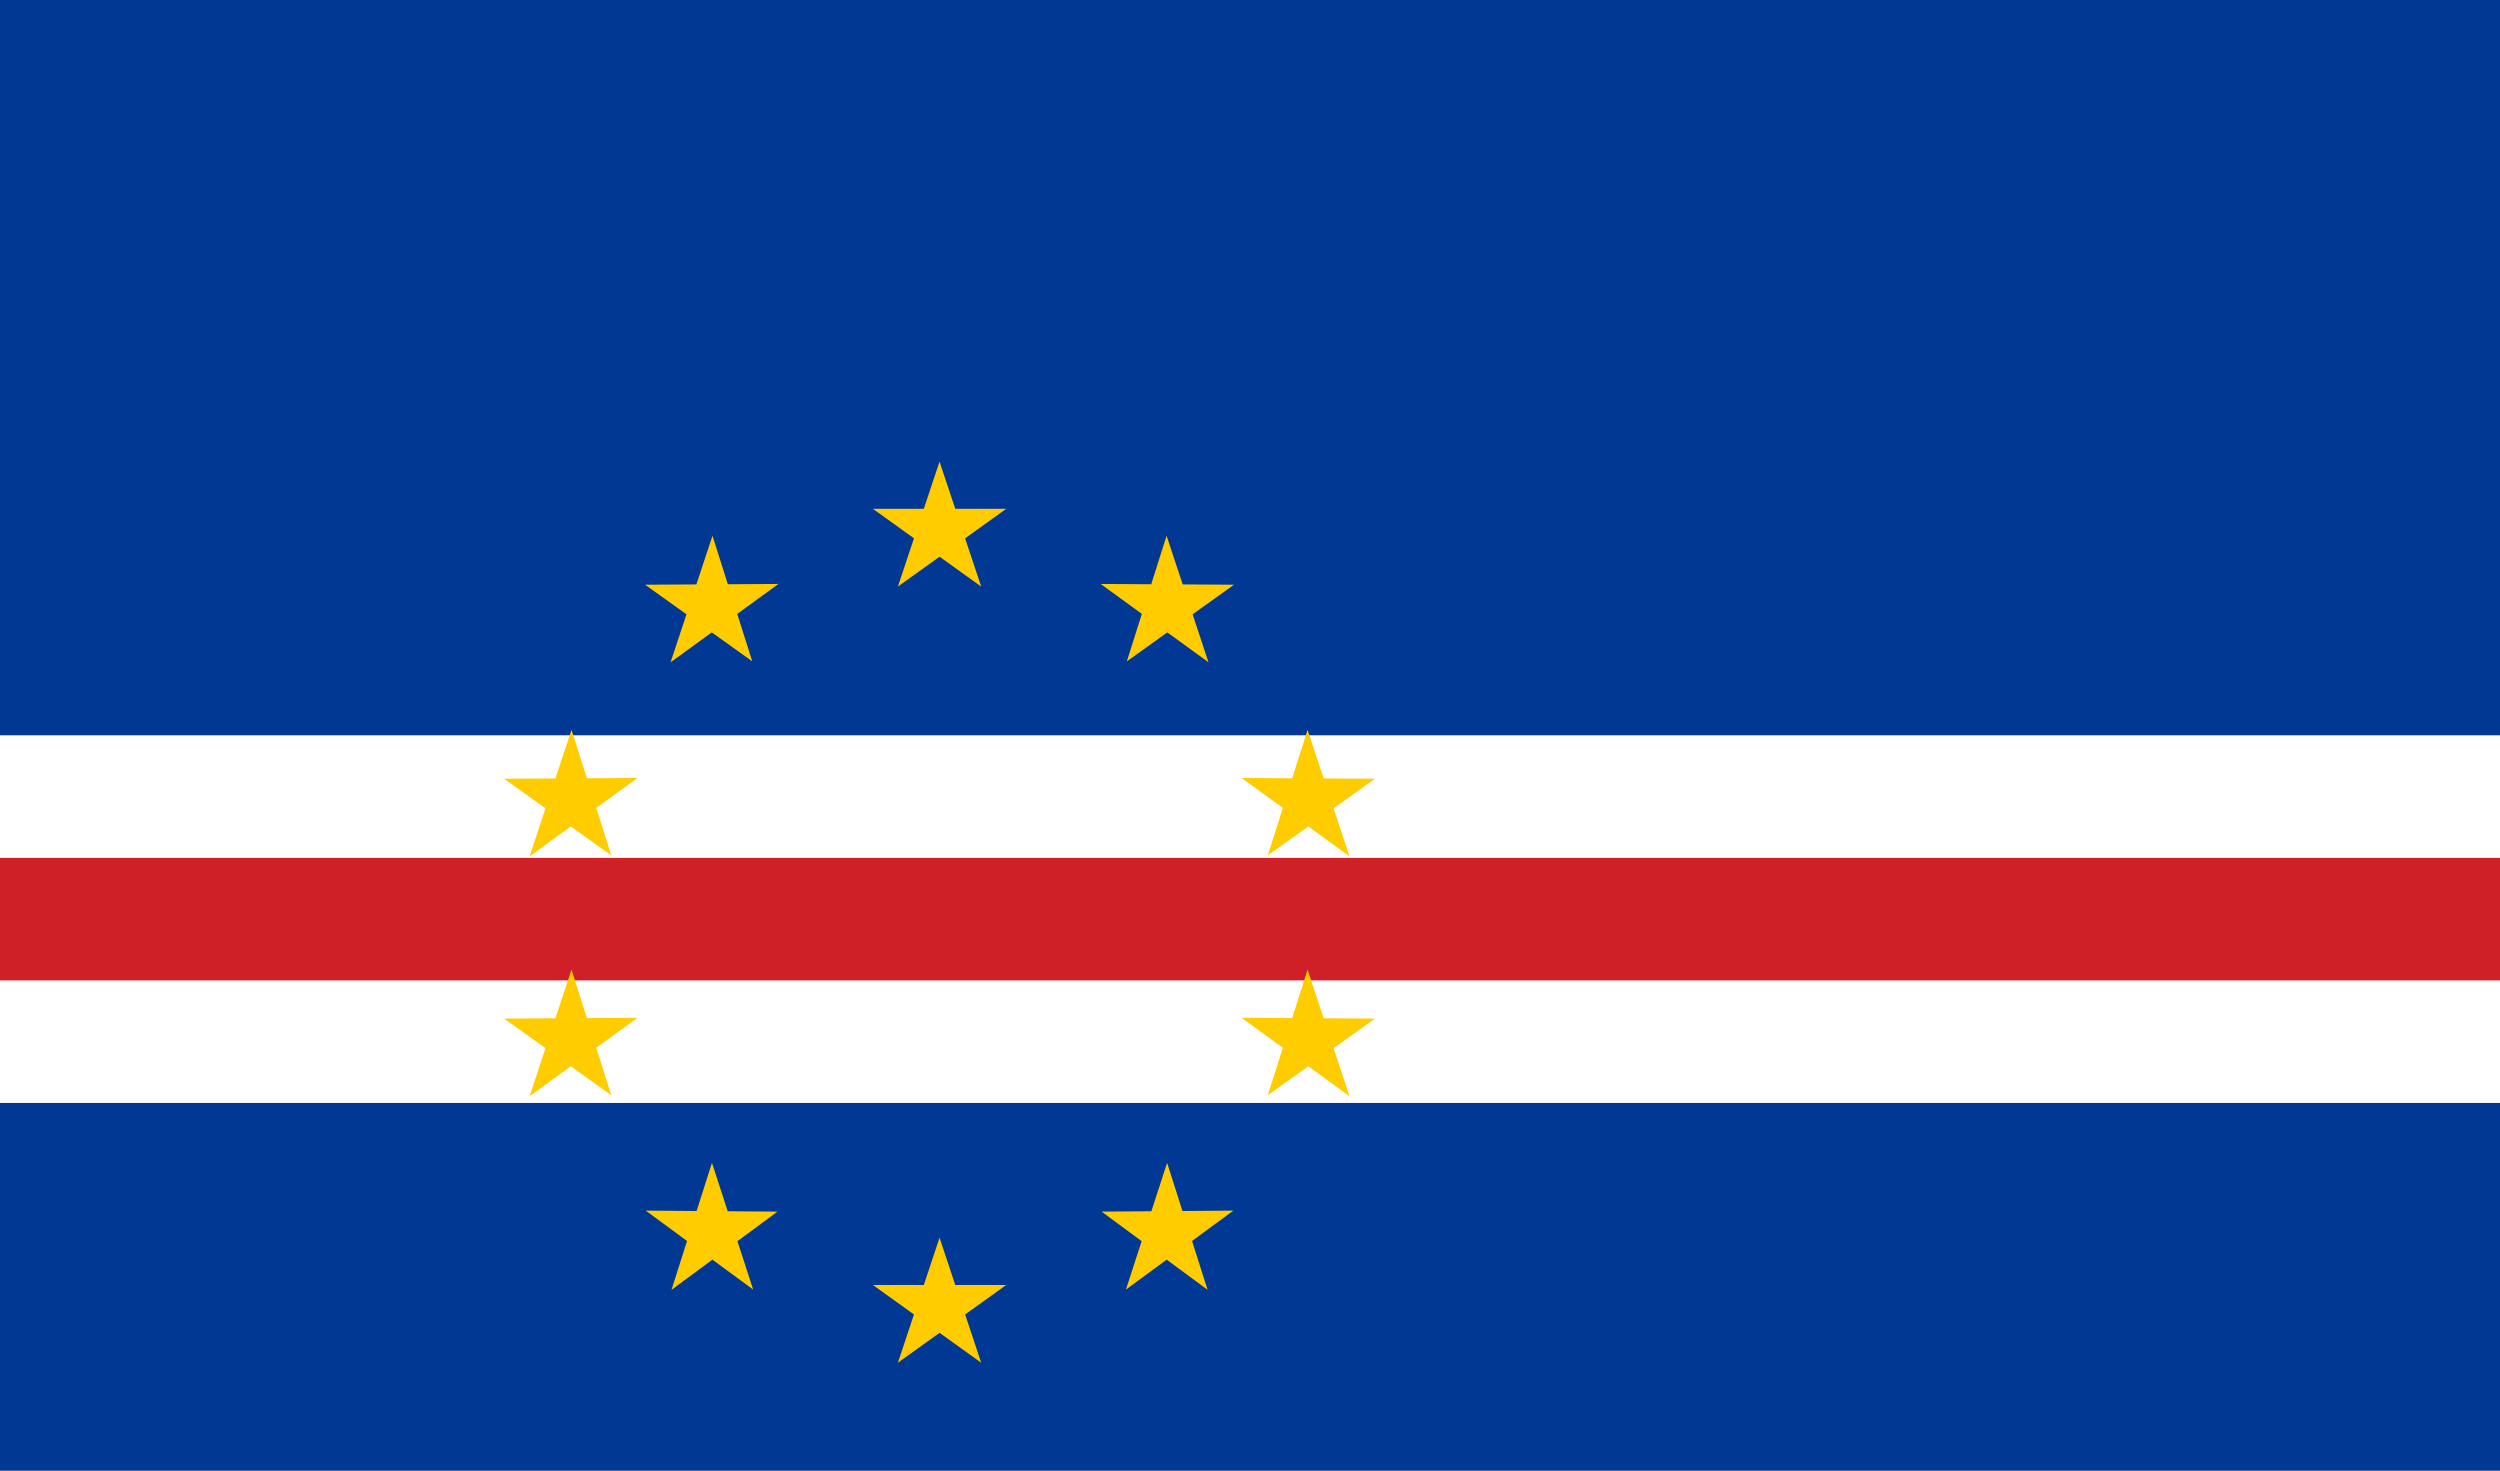 <svg xmlns="http://www.w3.org/2000/svg" xmlns:xlink="http://www.w3.org/1999/xlink"
     width="612" height="360" viewBox="-230 -225 612 360" fill="#fc0">
    <rect x="-230" y="-225" width="612" height="360" fill="#808080" stroke="none"/>
    <path id="s" d="M0-25L15,20L-24-8L24-8L-15,20" transform="scale(0.68)"/>
    <path fill="#003893" d="M-230-225h612v360H-230z"/>
    <path fill="#fff" d="M-230-45h612v90H-230z"/>
    <path fill="#cf2027" d="M-230 -15h612v30H-230z"/>
    <use xlink:href="#s" y="-95"/>
    <use xlink:href="#s" y="95"/>
    <g id="l">
        <use xlink:href="#s" transform="rotate(36)translate(0,95)rotate(36)"/>
        <use xlink:href="#s" transform="rotate(72)translate(0,95)rotate(72)"/>
        <use xlink:href="#s" transform="rotate(108)translate(0,95)rotate(36)"/>
        <use xlink:href="#s" transform="rotate(144)translate(0,95)rotate(0)"/>
    </g>
    <use xlink:href="#l" transform="scale(-1,1)"/>
</svg>